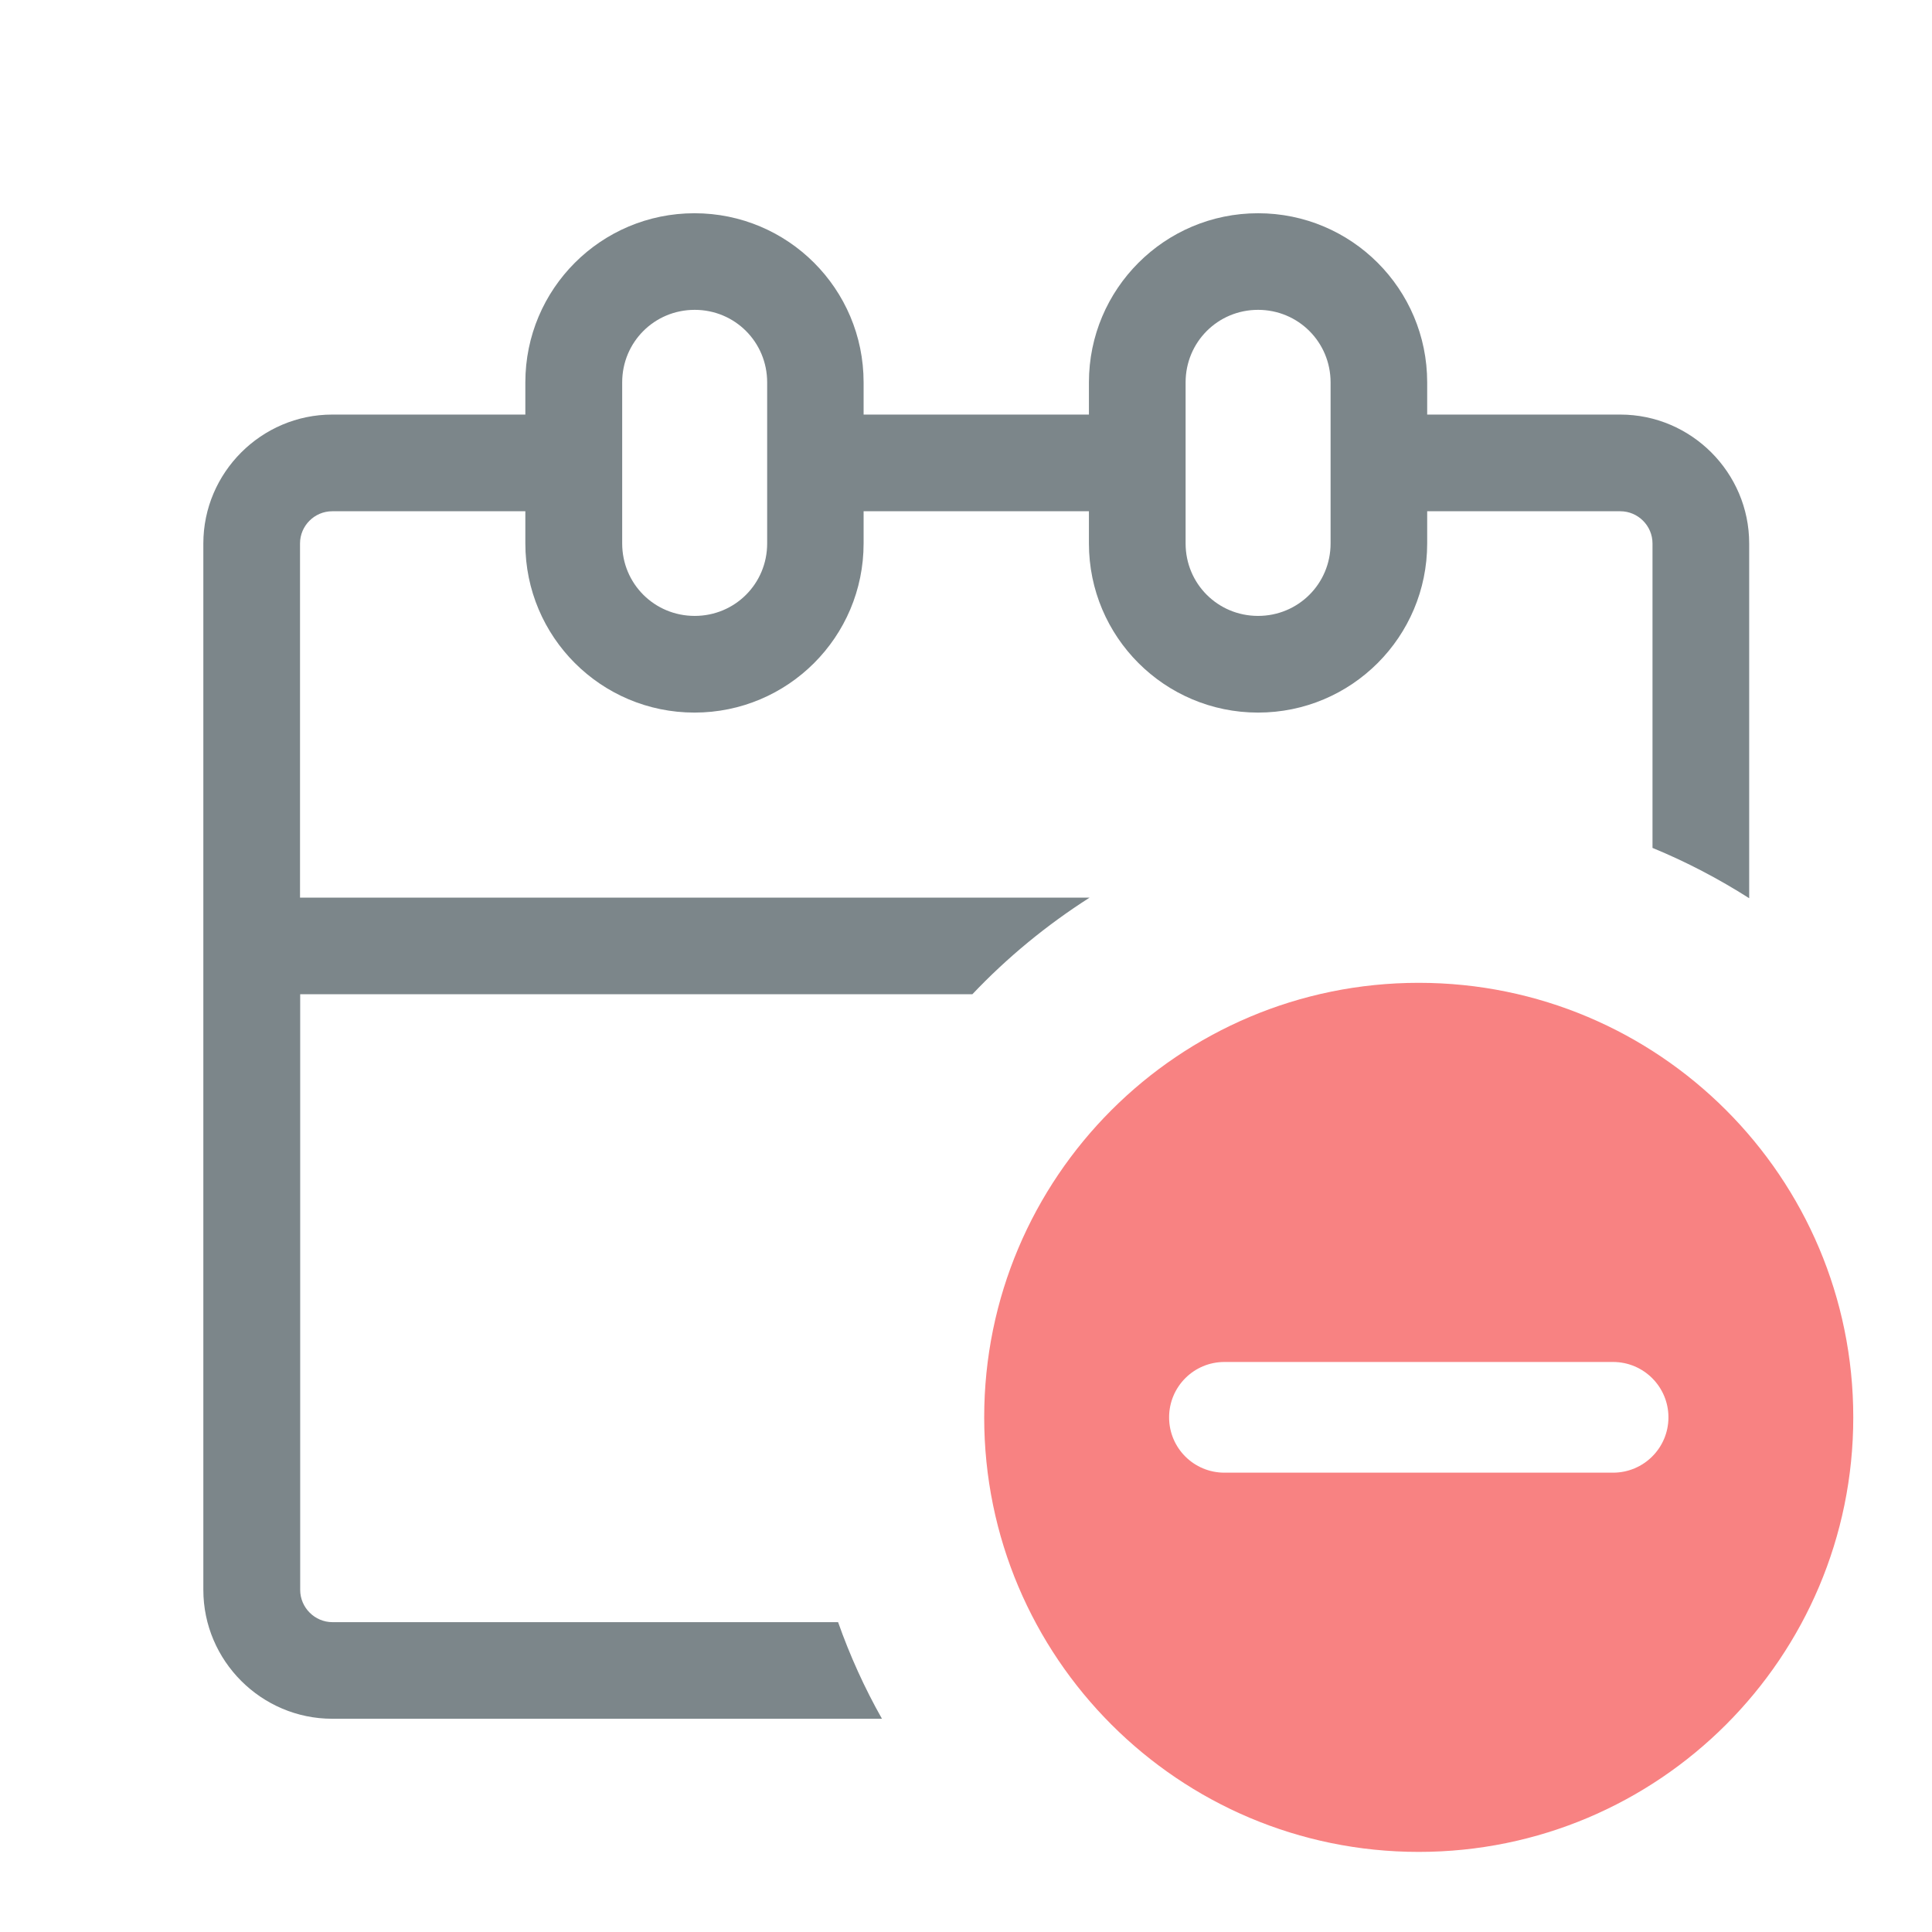 <svg width="24" height="24" viewBox="0 0 24 24" fill="none" xmlns="http://www.w3.org/2000/svg">
<path fill-rule="evenodd" clip-rule="evenodd" d="M10.413 20.151H4.13C3.91 20.151 3.729 19.97 3.729 19.75V12.351H12.079C12.512 11.894 13.002 11.491 13.535 11.151H3.727V6.751C3.727 6.531 3.907 6.351 4.127 6.351H6.526V6.751C6.526 7.912 7.466 8.852 8.627 8.852C9.788 8.852 10.728 7.912 10.728 6.751V6.351H13.527V6.751C13.527 7.912 14.468 8.852 15.628 8.852C16.789 8.852 17.729 7.912 17.729 6.751V6.351H20.128C20.348 6.351 20.528 6.531 20.528 6.751V10.533C20.948 10.706 21.349 10.916 21.729 11.158V6.751C21.729 5.871 21.009 5.15 20.128 5.15H17.729V4.75C17.729 3.589 16.789 2.649 15.628 2.649C14.468 2.649 13.527 3.589 13.527 4.75V5.15H10.728V4.75C10.728 3.589 9.788 2.649 8.627 2.649C7.466 2.649 6.526 3.589 6.526 4.75V5.15H4.127C3.247 5.15 2.526 5.871 2.526 6.751V19.75C2.526 20.631 3.247 21.351 4.127 21.351H10.956C10.741 20.971 10.558 20.568 10.411 20.151H10.413ZM14.728 5.75V4.75C14.728 4.25 15.128 3.849 15.628 3.849C16.128 3.849 16.529 4.25 16.529 4.75V6.751C16.529 7.251 16.128 7.651 15.628 7.651C15.128 7.651 14.728 7.251 14.728 6.751V5.75ZM7.729 5.75V4.75C7.729 4.25 8.129 3.849 8.63 3.849C9.13 3.849 9.53 4.25 9.53 4.75V6.751C9.53 7.251 9.13 7.651 8.63 7.651C8.129 7.651 7.729 7.251 7.729 6.751V5.75Z" fill="#7C868A"/>
<path d="M17.624 12.209C14.643 12.209 12.226 14.625 12.226 17.607C12.226 20.588 14.643 23.005 17.624 23.005C20.606 23.005 23.022 20.588 23.022 17.607C23.022 14.625 20.606 12.209 17.624 12.209ZM20.038 18.294H15.21C14.83 18.294 14.523 17.987 14.523 17.607C14.523 17.227 14.83 16.919 15.21 16.919H20.038C20.418 16.919 20.726 17.227 20.726 17.607C20.726 17.987 20.418 18.294 20.038 18.294Z" fill="#F88282"/>
</svg>
